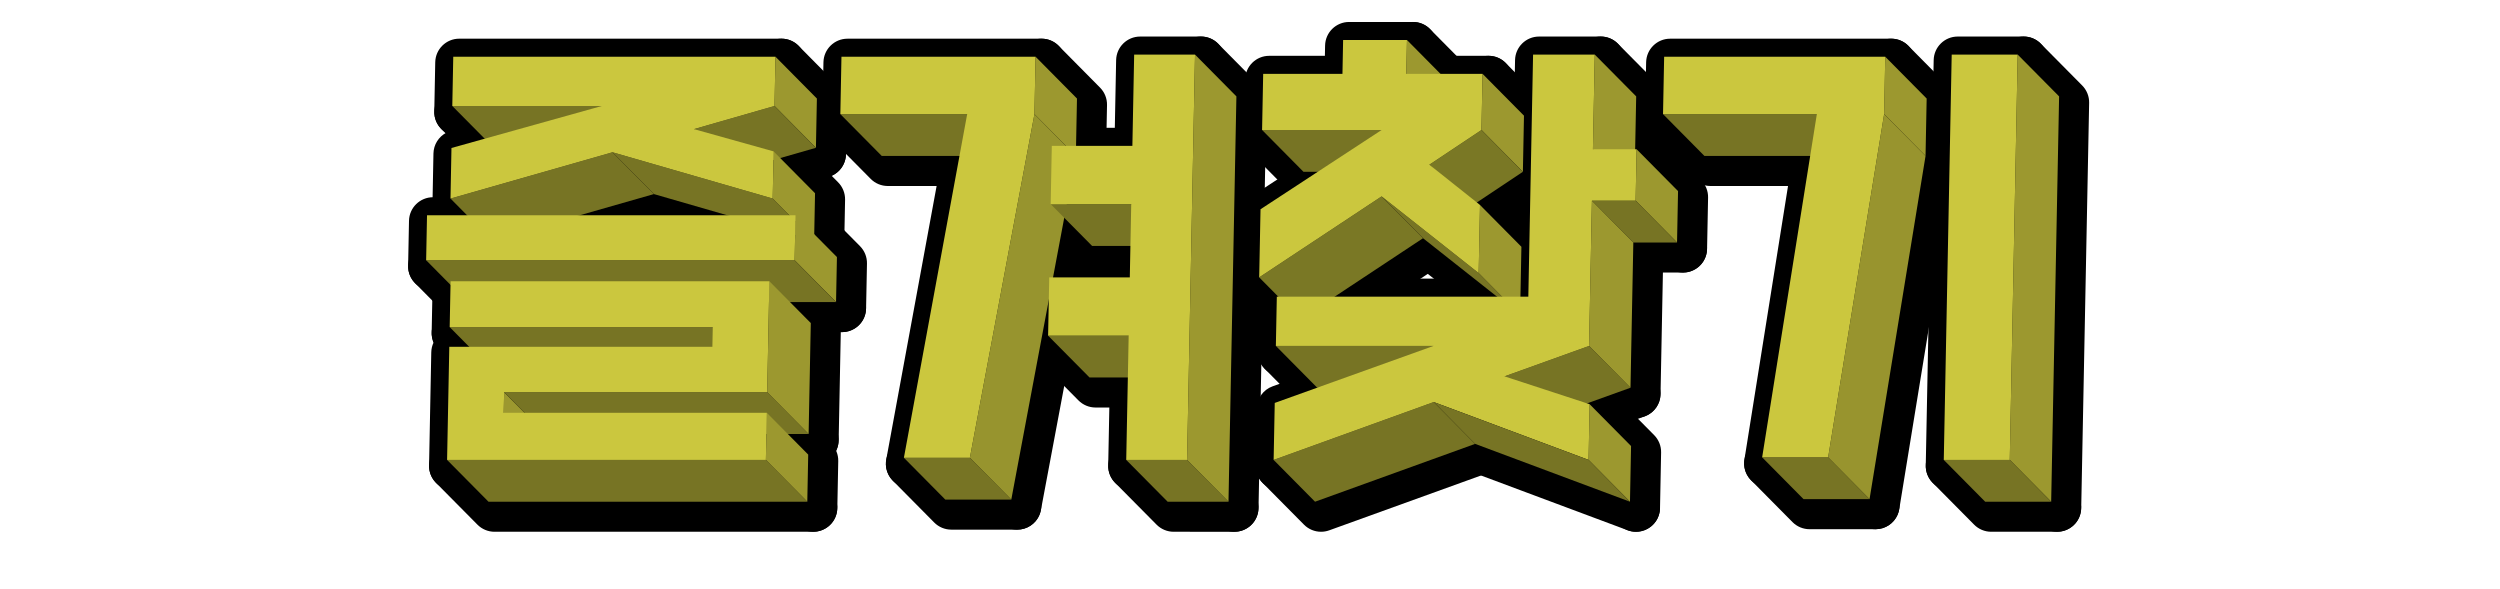 <?xml version="1.0" encoding="utf-8"?>
<!-- Generator: Adobe Illustrator 16.0.0, SVG Export Plug-In . SVG Version: 6.00 Build 0)  -->
<!DOCTYPE svg PUBLIC "-//W3C//DTD SVG 1.1//EN" "http://www.w3.org/Graphics/SVG/1.1/DTD/svg11.dtd">
<svg version="1.1" xmlns="http://www.w3.org/2000/svg" xmlns:xlink="http://www.w3.org/1999/xlink" x="0px" y="0px" width="416px"
	 height="98px" viewBox="0 0 416 98" enable-background="new 0 0 416 98" xml:space="preserve">
<g id="레이어_2">
	<g>
		<path d="M83.153,29.595c-1.068,0-2.091-0.427-2.842-1.186L73.42,21.45c-1.136-1.147-1.471-2.864-0.85-4.354
			c0.622-1.49,2.078-2.46,3.692-2.46h24.884c1.068,0,2.091,0.427,2.842,1.186l6.891,6.959c1.136,1.147,1.471,2.864,0.85,4.354
			c-0.622,1.49-2.078,2.46-3.692,2.46H83.153z"/>
		<polygon points="101.146,18.636 108.037,25.595 83.153,25.595 76.262,18.636 		"/>
		<path d="M82.853,44.996c-1.053,0-2.081-0.416-2.843-1.186l-6.891-6.959c-0.995-1.004-1.385-2.459-1.027-3.828
			c0.358-1.368,1.412-2.445,2.771-2.833l26.959-7.7c0.362-0.104,0.732-0.154,1.098-0.154c1.053,0,2.081,0.416,2.843,1.185
			l6.891,6.958c0.995,1.005,1.385,2.46,1.027,3.828s-1.412,2.445-2.771,2.833l-26.959,7.701
			C83.588,44.946,83.219,44.996,82.853,44.996z"/>
		<polygon points="102.92,26.337 109.811,33.295 82.852,40.996 75.961,34.037 		"/>
		<path d="M136.771,29.595c-1.048,0-2.077-0.412-2.843-1.186l-6.891-6.959c-0.761-0.768-1.178-1.812-1.157-2.893l0.16-8.199
			c0.031-1.607,1.021-3.039,2.514-3.636c0.481-0.193,0.985-0.286,1.484-0.286c1.048,0,2.077,0.412,2.843,1.186l6.891,6.959
			c0.761,0.768,1.178,1.812,1.157,2.893l-0.16,8.199c-0.031,1.607-1.021,3.039-2.514,3.636
			C137.774,29.501,137.27,29.595,136.771,29.595z"/>
		<polygon points="130.039,10.437 136.93,17.396 136.77,25.595 129.879,18.636 		"/>
		<path d="M123.361,33.445c-1.053,0-2.081-0.416-2.843-1.186l-6.89-6.959c-0.994-1.004-1.384-2.458-1.027-3.825
			c0.357-1.367,1.408-2.444,2.766-2.834l13.408-3.85c0.364-0.104,0.735-0.155,1.104-0.155c1.053,0,2.081,0.416,2.843,1.186
			l6.891,6.959c0.994,1.004,1.385,2.458,1.028,3.825c-0.356,1.367-1.408,2.444-2.766,2.834l-13.409,3.85
			C124.101,33.394,123.729,33.445,123.361,33.445z"/>
		<polygon points="129.879,18.636 136.77,25.595 123.361,29.445 116.471,22.486 		"/>
		<path d="M136.469,44.997c-0.369,0-0.742-0.051-1.11-0.158l-26.658-7.701c-0.655-0.189-1.251-0.543-1.732-1.028l-6.891-6.958
			c-1.281-1.294-1.527-3.291-0.597-4.857c0.734-1.236,2.055-1.958,3.439-1.958c0.369,0,0.742,0.051,1.11,0.158l26.658,7.7
			c0.656,0.189,1.252,0.543,1.732,1.028l6.891,6.959c1.281,1.294,1.527,3.291,0.597,4.856
			C139.174,44.275,137.854,44.997,136.469,44.997z"/>
		<polygon points="129.578,34.037 136.469,40.996 109.811,33.295 102.92,26.337 		"/>
		<path d="M136.47,44.996c-1.048,0-2.077-0.412-2.843-1.186l-6.891-6.959c-0.761-0.768-1.178-1.812-1.157-2.893l0.153-7.843
			c0.031-1.607,1.021-3.039,2.514-3.636c0.481-0.193,0.985-0.286,1.484-0.286c1.048,0,2.077,0.412,2.843,1.186l6.891,6.959
			c0.761,0.768,1.178,1.812,1.157,2.893l-0.153,7.843c-0.031,1.607-1.021,3.039-2.514,3.636
			C137.473,44.903,136.969,44.996,136.47,44.996z"/>
		<polygon points="129.731,26.194 136.622,33.153 136.469,40.996 129.578,34.037 		"/>
		<path d="M75.961,38.037c-0.873,0-1.733-0.286-2.44-0.831c-1.005-0.774-1.584-1.979-1.559-3.248l0.164-8.413
			c0.028-1.473,0.86-2.784,2.122-3.455c-0.306-0.178-0.589-0.397-0.842-0.655c-0.752-0.767-1.164-1.805-1.143-2.879l0.16-8.199
			c0.042-2.178,1.82-3.922,3.999-3.922h53.617c1.074,0,2.104,0.432,2.856,1.199s1.164,1.805,1.143,2.879l-0.16,8.199
			c-0.033,1.709-1.147,3.202-2.764,3.727c1.588,0.584,2.65,2.116,2.616,3.832l-0.153,7.843c-0.024,1.243-0.625,2.404-1.626,3.142
			c-0.695,0.512-1.529,0.78-2.373,0.78c-0.372,0-0.745-0.052-1.11-0.157l-25.555-7.381L77.06,37.883
			C76.698,37.986,76.329,38.037,75.961,38.037z"/>
		<polygon points="129.578,34.037 102.92,26.337 75.961,34.037 76.125,25.624 101.146,18.636 76.262,18.636 76.422,10.437 
			130.039,10.437 129.879,18.636 116.471,22.486 129.731,26.194 		"/>
		<path d="M140.119,55.264c-1.048,0-2.077-0.412-2.843-1.186l-6.891-6.96c-0.761-0.768-1.178-1.812-1.157-2.893l0.147-7.486
			c0.031-1.606,1.021-3.039,2.514-3.635c0.481-0.193,0.985-0.286,1.484-0.286c1.048,0,2.077,0.412,2.843,1.185l6.891,6.958
			c0.761,0.769,1.178,1.813,1.157,2.894l-0.147,7.487c-0.031,1.607-1.021,3.039-2.514,3.636
			C141.122,55.17,140.618,55.264,140.119,55.264z"/>
		<polygon points="133.374,36.818 140.265,43.776 140.118,51.264 133.227,44.304 		"/>
		<path d="M78.801,55.264c-1.068,0-2.091-0.427-2.842-1.186l-6.891-6.96c-1.136-1.146-1.471-2.864-0.85-4.354
			c0.622-1.49,2.078-2.46,3.692-2.46h61.317c1.068,0,2.091,0.427,2.842,1.186l6.891,6.959c1.136,1.147,1.471,2.864,0.85,4.354
			c-0.622,1.489-2.078,2.46-3.692,2.46H78.801z"/>
		<polygon points="133.227,44.304 140.118,51.264 78.801,51.264 71.91,44.304 		"/>
		<path d="M71.91,48.305c-1.074,0-2.104-0.433-2.856-1.2c-0.752-0.767-1.164-1.804-1.143-2.878l0.146-7.486
			c0.042-2.178,1.82-3.922,3.999-3.922h61.318c1.075,0,2.104,0.432,2.856,1.2c0.752,0.767,1.165,1.805,1.143,2.879l-0.147,7.486
			c-0.042,2.178-1.82,3.922-3.999,3.922H71.91z"/>
		<polygon points="72.056,36.818 133.374,36.818 133.227,44.304 71.91,44.304 		"/>
		<path d="M91.709,80.645c-1.048,0-2.078-0.412-2.843-1.186l-6.89-6.959c-0.761-0.769-1.178-1.812-1.157-2.893l0.067-3.422
			c0.031-1.607,1.021-3.039,2.514-3.636c0.481-0.192,0.985-0.286,1.484-0.286c1.048,0,2.078,0.412,2.843,1.186l6.89,6.959
			c0.761,0.769,1.178,1.812,1.157,2.893l-0.067,3.422c-0.031,1.607-1.021,3.039-2.514,3.636
			C92.712,80.551,92.208,80.645,91.709,80.645z"/>
		<polygon points="84.885,66.264 91.775,73.223 91.708,76.645 84.818,69.686 		"/>
		<path d="M82.718,66.386c-1.068,0-2.091-0.427-2.842-1.186l-6.891-6.959c-1.136-1.147-1.471-2.864-0.85-4.354
			c0.622-1.489,2.078-2.46,3.692-2.46h43.778c1.068,0,2.091,0.427,2.842,1.186l6.891,6.959c1.136,1.146,1.471,2.864,0.85,4.354
			c-0.622,1.489-2.078,2.46-3.692,2.46H82.718z"/>
		<polygon points="119.605,55.427 126.496,62.386 82.718,62.386 75.827,55.427 		"/>
		<path d="M91.775,77.223c-1.068,0-2.091-0.427-2.842-1.186l-6.89-6.959c-1.136-1.147-1.471-2.864-0.85-4.354
			c0.622-1.489,2.078-2.46,3.692-2.46h43.778c1.068,0,2.091,0.427,2.842,1.186l6.89,6.959c1.136,1.147,1.471,2.864,0.85,4.354
			c-0.622,1.489-2.078,2.46-3.692,2.46H91.775z"/>
		<polygon points="128.663,66.264 135.553,73.223 91.775,73.223 84.885,66.264 		"/>
		<path d="M135.554,77.223c-1.048,0-2.078-0.412-2.843-1.186l-6.89-6.959c-0.761-0.769-1.178-1.812-1.157-2.893l0.36-18.466
			c0.031-1.606,1.021-3.039,2.513-3.636c0.481-0.192,0.985-0.286,1.485-0.286c1.048,0,2.077,0.412,2.843,1.185l6.892,6.958
			c0.761,0.769,1.179,1.813,1.157,2.894l-0.362,18.467c-0.031,1.607-1.021,3.039-2.514,3.636
			C136.557,77.129,136.053,77.223,135.554,77.223z"/>
		<polygon points="129.023,47.798 135.915,54.756 135.553,73.223 128.663,66.264 		"/>
		<path d="M82.286,88.486c-1.067,0-2.091-0.427-2.842-1.186l-6.891-6.957c-1.136-1.146-1.471-2.864-0.85-4.354
			c0.622-1.49,2.078-2.461,3.692-2.461h53.047c1.067,0,2.091,0.427,2.842,1.186l6.891,6.957c1.136,1.146,1.471,2.864,0.85,4.354
			c-0.622,1.49-2.078,2.461-3.692,2.461H82.286z"/>
		<polygon points="128.442,77.529 135.333,84.486 82.286,84.486 75.395,77.529 		"/>
		<path d="M135.334,88.486c-1.048,0-2.077-0.412-2.843-1.186l-6.891-6.957c-0.761-0.768-1.179-1.812-1.157-2.894l0.154-7.844
			c0.031-1.606,1.021-3.038,2.514-3.635c0.481-0.192,0.985-0.286,1.484-0.286c1.048,0,2.078,0.412,2.844,1.186l6.89,6.959
			c0.76,0.769,1.178,1.812,1.156,2.893l-0.153,7.842c-0.031,1.606-1.021,3.039-2.513,3.636
			C136.337,88.393,135.833,88.486,135.334,88.486z"/>
		<polygon points="128.596,69.686 135.486,76.645 135.333,84.486 128.442,77.529 		"/>
		<path d="M75.395,81.529c-1.074,0-2.104-0.433-2.856-1.199c-0.752-0.768-1.164-1.805-1.143-2.879l0.368-18.823
			c0.011-0.584,0.147-1.138,0.383-1.634c-0.219-0.515-0.33-1.075-0.319-1.646l0.15-7.629c0.042-2.179,1.82-3.922,3.999-3.922h53.046
			c1.074,0,2.104,0.432,2.856,1.199c0.752,0.767,1.164,1.805,1.143,2.879l-0.36,18.466c-0.012,0.612-0.161,1.19-0.417,1.704
			c0.24,0.535,0.362,1.121,0.351,1.719l-0.154,7.844c-0.042,2.178-1.82,3.921-3.999,3.921H75.395z"/>
		<polygon points="75.827,55.427 75.977,47.798 129.023,47.798 128.663,66.264 84.885,66.264 84.818,69.686 128.596,69.686 
			128.442,77.529 75.395,77.529 75.763,58.706 119.541,58.706 119.605,55.427 		"/>
		<path d="M147.724,30.95c-1.068,0-2.091-0.427-2.842-1.186l-6.891-6.959c-1.136-1.147-1.471-2.864-0.85-4.354
			c0.622-1.49,2.078-2.46,3.692-2.46h21.105c1.068,0,2.091,0.427,2.842,1.186l6.89,6.959c1.136,1.147,1.471,2.865,0.85,4.354
			c-0.622,1.49-2.078,2.46-3.692,2.46H147.724z"/>
		<polygon points="161.938,19.991 168.828,26.95 147.724,26.95 140.833,19.991 		"/>
		<path d="M180.022,30.95c-1.048,0-2.077-0.412-2.843-1.186l-6.891-6.959c-0.761-0.769-1.178-1.812-1.157-2.893l0.188-9.554
			c0.031-1.607,1.021-3.039,2.514-3.635c0.481-0.193,0.985-0.286,1.484-0.286c1.048,0,2.077,0.412,2.843,1.186l6.891,6.959
			c0.761,0.769,1.178,1.812,1.157,2.893l-0.188,9.554c-0.031,1.607-1.021,3.039-2.514,3.635
			C181.025,30.857,180.521,30.95,180.022,30.95z"/>
		<polygon points="173.318,10.437 180.209,17.396 180.021,26.95 173.131,19.991 		"/>
		<path d="M158.298,88.132c-1.068,0-2.091-0.427-2.843-1.186l-6.89-6.959c-1.135-1.147-1.47-2.864-0.849-4.354
			c0.622-1.489,2.078-2.46,3.692-2.46h10.98c1.068,0,2.091,0.427,2.843,1.186l6.89,6.959c1.135,1.147,1.47,2.864,0.849,4.354
			c-0.622,1.489-2.078,2.46-3.692,2.46H158.298z"/>
		<polygon points="162.388,77.173 169.278,84.132 158.298,84.132 151.408,77.173 		"/>
		<path d="M169.278,88.132c-1.052,0-2.081-0.415-2.843-1.186l-6.89-6.959c-0.924-0.934-1.331-2.262-1.088-3.553L169.2,19.252
			c0.274-1.461,1.337-2.65,2.759-3.085c0.385-0.118,0.78-0.176,1.171-0.176c1.052,0,2.08,0.416,2.843,1.186l6.891,6.959
			c0.924,0.934,1.332,2.262,1.089,3.553L173.209,84.87c-0.274,1.462-1.337,2.65-2.759,3.086
			C170.064,88.074,169.669,88.132,169.278,88.132z"/>
		<polygon points="173.131,19.991 180.021,26.95 169.278,84.132 162.388,77.173 		"/>
		<path d="M151.408,81.173c-1.188,0-2.314-0.527-3.074-1.44c-0.76-0.913-1.075-2.116-0.86-3.284l9.66-52.457h-16.301
			c-1.074,0-2.104-0.432-2.856-1.199s-1.164-1.805-1.143-2.879l0.187-9.554c0.042-2.178,1.82-3.922,3.999-3.922h32.298
			c1.075,0,2.104,0.432,2.856,1.2c0.752,0.767,1.165,1.805,1.143,2.879l-0.188,9.554c-0.004,0.221-0.027,0.442-0.068,0.66
			l-10.743,57.181c-0.355,1.892-2.007,3.262-3.931,3.262H151.408z"/>
		<polygon points="140.833,19.991 141.02,10.437 173.318,10.437 173.131,19.991 162.388,77.173 151.408,77.173 161.938,19.991 		"/>
		<path d="M182.725,45.922c-1.067,0-2.091-0.427-2.842-1.185l-6.892-6.958c-1.136-1.147-1.471-2.865-0.85-4.354
			c0.622-1.49,2.078-2.46,3.692-2.46h13.403c1.067,0,2.09,0.427,2.842,1.185l6.893,6.958c1.136,1.147,1.471,2.864,0.85,4.354
			c-0.621,1.49-2.078,2.46-3.692,2.46H182.725z"/>
		<polygon points="189.236,34.964 196.129,41.922 182.725,41.922 175.833,34.964 		"/>
		<path d="M182.296,67.811c-1.067,0-2.09-0.427-2.842-1.185l-6.892-6.957c-1.136-1.147-1.471-2.865-0.85-4.354
			c0.621-1.49,2.078-2.461,3.692-2.461h13.406c1.067,0,2.091,0.427,2.842,1.186l6.89,6.957c1.136,1.146,1.471,2.864,0.85,4.354
			c-0.622,1.489-2.078,2.46-3.692,2.46H182.296z"/>
		<polygon points="188.811,56.854 195.7,63.811 182.296,63.811 175.404,56.854 		"/>
		<path d="M195.296,88.486c-1.067,0-2.09-0.427-2.842-1.185l-6.892-6.957c-1.136-1.147-1.471-2.865-0.85-4.354
			c0.621-1.49,2.078-2.461,3.692-2.461h10.125c1.067,0,2.091,0.427,2.842,1.186l6.891,6.957c1.136,1.146,1.472,2.864,0.85,4.354
			c-0.621,1.489-2.077,2.46-3.691,2.46H195.296z"/>
		<polygon points="198.529,77.529 205.42,84.486 195.296,84.486 188.404,77.529 		"/>
		<path d="M205.421,88.486c-1.048,0-2.077-0.412-2.843-1.186l-6.891-6.957c-0.761-0.768-1.179-1.812-1.157-2.893l1.32-67.448
			c0.031-1.607,1.021-3.039,2.514-3.636c0.481-0.193,0.985-0.286,1.484-0.286c1.048,0,2.078,0.412,2.844,1.186l6.889,6.958
			c0.761,0.769,1.178,1.812,1.156,2.893l-1.318,67.447c-0.031,1.606-1.021,3.039-2.513,3.636
			C206.424,88.393,205.92,88.486,205.421,88.486z"/>
		<polygon points="199.85,10.081 206.738,17.039 205.42,84.486 198.529,77.529 		"/>
		<path d="M188.404,81.529c-1.075,0-2.104-0.433-2.856-1.199c-0.752-0.768-1.165-1.805-1.143-2.879l0.326-16.598h-9.327
			c-1.075,0-2.104-0.433-2.856-1.199c-0.752-0.768-1.165-1.806-1.143-2.88l0.191-9.698c0.043-2.178,1.821-3.921,3.999-3.921h9.48
			l0.082-4.191h-9.325c-1.074,0-2.104-0.432-2.856-1.199c-0.752-0.767-1.164-1.804-1.143-2.878l0.188-9.697
			c0.042-2.179,1.82-3.922,3.999-3.922h9.484l0.22-11.264c0.042-2.178,1.82-3.922,3.999-3.922h10.125
			c1.074,0,2.104,0.432,2.856,1.199s1.165,1.805,1.143,2.879l-1.32,67.448c-0.042,2.179-1.82,3.922-3.999,3.922H188.404z"/>
		<polygon points="189.725,10.081 199.85,10.081 198.529,77.529 188.404,77.529 188.811,56.854 175.404,56.854 175.596,47.155 
			188.999,47.155 189.236,34.964 175.833,34.964 176.021,25.267 189.428,25.267 		"/>
		<path d="M241.899,24.247c-1.048,0-2.077-0.412-2.843-1.186l-6.891-6.958c-0.761-0.768-1.179-1.812-1.157-2.893l0.11-5.633
			c0.031-1.607,1.021-3.039,2.514-3.636c0.481-0.193,0.985-0.286,1.484-0.286c1.048,0,2.077,0.412,2.844,1.186l6.891,6.959
			c0.761,0.768,1.178,1.812,1.156,2.893l-0.11,5.632c-0.031,1.607-1.021,3.039-2.514,3.636
			C242.902,24.154,242.398,24.247,241.899,24.247z"/>
		<polygon points="235.118,7.656 242.009,14.615 241.898,20.247 235.008,13.289 		"/>
		<path d="M217.9,33.588c-1.067,0-2.091-0.427-2.843-1.186l-6.89-6.959c-1.135-1.147-1.47-2.865-0.849-4.354
			c0.622-1.49,2.078-2.46,3.692-2.46h19.894c1.067,0,2.091,0.427,2.843,1.186l6.891,6.959c1.136,1.147,1.471,2.864,0.849,4.354
			c-0.621,1.49-2.077,2.46-3.691,2.46H217.9z"/>
		<polygon points="230.904,22.629 237.795,29.588 217.9,29.588 211.011,22.629 		"/>
		<path d="M217.423,58.114c-1.038,0-2.068-0.403-2.843-1.186l-6.893-6.959c-0.843-0.851-1.26-2.034-1.137-3.226
			c0.123-1.191,0.773-2.265,1.772-2.925l20.371-13.474c0.675-0.446,1.442-0.664,2.206-0.664c1.038,0,2.068,0.403,2.843,1.185
			l6.892,6.958c0.843,0.851,1.26,2.035,1.137,3.226c-0.123,1.191-0.772,2.265-1.771,2.925l-20.37,13.475
			C218.955,57.896,218.187,58.114,217.423,58.114z"/>
		<polygon points="230.9,33.681 237.792,40.639 217.422,54.114 210.529,47.155 		"/>
		<path d="M254.408,33.588c-1.048,0-2.077-0.412-2.843-1.186l-6.892-6.959c-0.761-0.768-1.179-1.812-1.157-2.893l0.183-9.34
			c0.031-1.607,1.021-3.039,2.514-3.636c0.481-0.193,0.985-0.286,1.484-0.286c1.048,0,2.077,0.412,2.843,1.185l6.892,6.958
			c0.761,0.769,1.179,1.812,1.157,2.893l-0.183,9.341c-0.031,1.607-1.021,3.039-2.514,3.636
			C255.411,33.495,254.907,33.588,254.408,33.588z"/>
		<polygon points="247.698,13.289 254.59,20.247 254.407,29.588 247.516,22.629 		"/>
		<path d="M245.739,39.363c-1.038,0-2.069-0.403-2.844-1.186l-6.891-6.959c-0.841-0.849-1.258-2.03-1.137-3.219
			c0.121-1.189,0.767-2.261,1.762-2.924l8.668-5.775c0.677-0.451,1.449-0.671,2.217-0.671c1.038,0,2.068,0.403,2.843,1.186
			l6.892,6.959c0.842,0.849,1.259,2.03,1.138,3.219c-0.121,1.189-0.768,2.262-1.762,2.925l-8.669,5.775
			C247.279,39.143,246.507,39.363,245.739,39.363z"/>
		<polygon points="247.516,22.629 254.407,29.588 245.738,35.363 238.848,28.404 		"/>
		<path d="M272.954,36.796c-1.048,0-2.077-0.412-2.844-1.186l-6.891-6.959c-0.76-0.768-1.178-1.812-1.156-2.893l0.308-15.756
			c0.031-1.607,1.021-3.039,2.514-3.636c0.481-0.193,0.985-0.286,1.484-0.286c1.048,0,2.077,0.412,2.843,1.185l6.892,6.958
			c0.761,0.769,1.179,1.812,1.157,2.893l-0.309,15.757c-0.031,1.607-1.021,3.039-2.514,3.636
			C273.957,36.703,273.453,36.796,272.954,36.796z"/>
		<polygon points="266.37,10.081 273.262,17.039 272.953,32.796 266.063,25.837 		"/>
		<path d="M253.939,57.4c-0.87,0-1.746-0.283-2.478-0.861l-16.15-12.762c-0.127-0.1-0.247-0.208-0.361-0.323l-6.892-6.958
			c-1.488-1.503-1.55-3.904-0.141-5.481c0.788-0.881,1.882-1.334,2.984-1.334c0.87,0,1.746,0.283,2.479,0.862l16.149,12.762
			c0.127,0.1,0.247,0.208,0.361,0.323l6.892,6.958c1.488,1.502,1.55,3.903,0.141,5.48C256.136,56.947,255.042,57.4,253.939,57.4z"/>
		<polygon points="247.05,46.443 253.941,53.4 237.792,40.639 230.9,33.681 		"/>
		<path d="M253.942,57.4c-1.048,0-2.077-0.412-2.843-1.186l-6.892-6.957c-0.761-0.769-1.179-1.812-1.157-2.893l0.222-11.337
			c0.031-1.607,1.021-3.039,2.514-3.636c0.481-0.193,0.985-0.286,1.484-0.286c1.048,0,2.077,0.412,2.843,1.186l6.892,6.959
			c0.761,0.768,1.179,1.812,1.157,2.893l-0.222,11.335c-0.031,1.606-1.021,3.039-2.514,3.636
			C254.945,57.307,254.441,57.4,253.942,57.4z"/>
		<polygon points="247.271,35.106 254.163,42.065 253.941,53.4 247.05,46.443 		"/>
		<path d="M210.529,51.155c-0.663,0-1.326-0.164-1.929-0.495c-1.302-0.717-2.1-2.097-2.07-3.583l0.223-11.337
			c0.026-1.321,0.703-2.544,1.809-3.268l8.928-5.843h-6.479c-1.074,0-2.104-0.432-2.856-1.199s-1.164-1.805-1.143-2.879l0.183-9.34
			c0.042-2.178,1.82-3.922,3.999-3.922h9.268l0.034-1.711c0.042-2.178,1.82-3.922,3.999-3.922h10.624
			c1.074,0,2.104,0.432,2.856,1.199c0.752,0.768,1.164,1.805,1.143,2.879l-0.03,1.555h8.611c1.074,0,2.104,0.432,2.855,1.199
			c0.753,0.767,1.165,1.805,1.144,2.879l-0.183,9.34c-0.025,1.31-0.69,2.524-1.781,3.25l-4.102,2.732l4.13,3.286
			c0.976,0.776,1.533,1.962,1.509,3.208l-0.222,11.337c-0.029,1.519-0.917,2.89-2.291,3.538c-0.544,0.257-1.127,0.384-1.707,0.384
			c-0.885,0-1.762-0.293-2.481-0.862l-13.877-10.966l-17.956,11.876C212.069,50.933,211.3,51.155,210.529,51.155z"/>
		<polygon points="247.05,46.443 230.9,33.681 210.529,47.155 210.752,35.819 230.904,22.629 211.011,22.629 211.193,13.289 
			224.384,13.289 224.494,7.656 235.118,7.656 235.008,13.289 247.698,13.289 247.516,22.629 238.848,28.404 247.271,35.106 		"/>
		<path d="M220.193,69.521c-1.067,0-2.091-0.427-2.843-1.186l-6.891-6.959c-1.136-1.147-1.471-2.864-0.849-4.354
			c0.621-1.489,2.077-2.46,3.691-2.46h26.238c1.067,0,2.091,0.427,2.843,1.186l6.891,6.959c1.136,1.147,1.471,2.864,0.849,4.354
			c-0.621,1.489-2.077,2.46-3.691,2.46H220.193z"/>
		<polygon points="239.541,58.563 246.432,65.521 220.193,65.521 213.303,58.563 		"/>
		<path d="M280.06,45.352c-1.048,0-2.077-0.412-2.843-1.186l-6.892-6.959c-0.762-0.768-1.179-1.812-1.157-2.893l0.168-8.556
			c0.031-1.607,1.021-3.039,2.514-3.635c0.481-0.193,0.985-0.286,1.484-0.286c1.048,0,2.077,0.412,2.844,1.186l6.891,6.959
			c0.76,0.768,1.178,1.812,1.156,2.893l-0.167,8.556c-0.031,1.607-1.021,3.039-2.514,3.636
			C281.063,45.259,280.559,45.352,280.06,45.352z"/>
		<polygon points="273.335,25.837 280.226,32.796 280.059,41.352 273.167,34.393 		"/>
		<path d="M272.786,45.352c-1.067,0-2.091-0.427-2.842-1.186l-6.892-6.959c-1.137-1.147-1.472-2.864-0.85-4.354
			c0.621-1.49,2.077-2.46,3.691-2.46h7.272c1.067,0,2.091,0.427,2.842,1.186l6.892,6.959c1.137,1.147,1.472,2.864,0.85,4.354
			c-0.621,1.49-2.077,2.46-3.691,2.46H272.786z"/>
		<polygon points="273.167,34.393 280.059,41.352 272.786,41.352 265.895,34.393 		"/>
		<path d="M219.823,88.486c-1.05,0-2.078-0.413-2.843-1.186l-6.891-6.957c-0.961-0.97-1.36-2.362-1.061-3.694
			c0.301-1.331,1.259-2.418,2.543-2.882l26.641-9.627c0.443-0.16,0.903-0.238,1.358-0.238c1.05,0,2.079,0.413,2.844,1.186
			l6.891,6.959c0.96,0.97,1.359,2.363,1.06,3.694c-0.301,1.332-1.26,2.418-2.543,2.882l-26.641,9.625
			C220.738,88.408,220.278,88.486,219.823,88.486z"/>
		<polygon points="239.572,67.902 246.463,74.861 219.822,84.486 212.932,77.529 		"/>
		<path d="M258.24,74.585c-1.05,0-2.079-0.413-2.844-1.186l-6.89-6.958c-0.961-0.971-1.36-2.364-1.059-3.697
			c0.301-1.332,1.262-2.418,2.547-2.881l14.072-5.064c0.442-0.159,0.9-0.236,1.354-0.236c1.05,0,2.079,0.413,2.844,1.186
			l6.891,6.959c0.961,0.971,1.36,2.364,1.059,3.697c-0.302,1.332-1.262,2.419-2.547,2.881l-14.073,5.063
			C259.151,74.508,258.693,74.585,258.24,74.585z"/>
		<polygon points="265.422,58.563 272.313,65.521 258.239,70.585 251.35,63.627 		"/>
		<path d="M272.313,69.521c-1.048,0-2.077-0.412-2.844-1.186l-6.891-6.959c-0.761-0.769-1.178-1.812-1.156-2.893l0.473-24.169
			c0.031-1.607,1.021-3.039,2.514-3.636c0.481-0.193,0.985-0.286,1.484-0.286c1.048,0,2.077,0.412,2.843,1.186l6.892,6.959
			c0.761,0.768,1.179,1.812,1.157,2.893L276.312,65.6c-0.031,1.607-1.021,3.039-2.514,3.636
			C273.316,69.428,272.813,69.521,272.313,69.521z"/>
		<polygon points="265.895,34.393 272.786,41.352 272.313,65.521 265.422,58.563 		"/>
		<path d="M272.229,88.486c-1.048,0-2.077-0.412-2.843-1.186l-6.891-6.957c-0.761-0.768-1.179-1.812-1.157-2.893l0.181-9.269
			c0.031-1.606,1.021-3.039,2.514-3.636c0.481-0.192,0.985-0.286,1.484-0.286c1.048,0,2.077,0.412,2.843,1.186l6.891,6.958
			c0.761,0.768,1.179,1.812,1.157,2.893l-0.181,9.268c-0.031,1.606-1.021,3.039-2.514,3.636
			C273.231,88.393,272.728,88.486,272.229,88.486z"/>
		<polygon points="265.518,68.261 272.408,75.219 272.228,84.486 265.337,77.529 		"/>
		<path d="M212.932,81.529c-0.824,0-1.642-0.255-2.33-0.749c-1.07-0.767-1.695-2.013-1.669-3.329l0.186-9.482
			c0.032-1.659,1.086-3.126,2.647-3.687l4.791-1.72h-3.254c-1.074,0-2.104-0.433-2.855-1.199c-0.753-0.768-1.165-1.805-1.144-2.879
			l0.16-8.198c0.042-2.179,1.82-3.922,3.999-3.922h37.929l0.713-36.361c0.042-2.178,1.82-3.922,3.999-3.922h10.267
			c1.074,0,2.104,0.432,2.855,1.199c0.753,0.767,1.165,1.805,1.144,2.879l-0.228,11.678h3.193c1.074,0,2.104,0.432,2.856,1.2
			c0.752,0.767,1.164,1.805,1.143,2.879l-0.168,8.556c-0.043,2.178-1.82,3.921-3.999,3.921h-3.35l-0.396,20.248
			c-0.032,1.658-1.084,3.124-2.645,3.686l-3.112,1.12l3.097,1.013c1.672,0.547,2.79,2.121,2.756,3.88l-0.181,9.269
			c-0.025,1.297-0.678,2.501-1.751,3.23c-0.672,0.457-1.457,0.691-2.248,0.691c-0.472,0-0.946-0.083-1.4-0.253l-24.388-9.112
			l-25.258,9.127C213.85,81.451,213.39,81.529,212.932,81.529z"/>
		<polygon points="265.895,34.393 265.422,58.563 251.35,63.627 265.518,68.261 265.337,77.529 239.572,67.902 212.932,77.529 
			213.117,68.047 239.541,58.563 213.303,58.563 213.463,50.364 255.314,50.364 256.104,10.081 266.37,10.081 266.063,25.837 
			273.335,25.837 273.167,34.393 		"/>
		<path d="M272.227,88.486c-0.468,0-0.94-0.082-1.398-0.253l-25.765-9.625c-0.543-0.203-1.035-0.521-1.443-0.933l-6.891-6.959
			c-1.321-1.335-1.536-3.409-0.517-4.986c0.755-1.166,2.034-1.828,3.36-1.828c0.468,0,0.94,0.082,1.399,0.253l25.765,9.627
			c0.542,0.203,1.034,0.521,1.441,0.933l6.891,6.957c1.322,1.334,1.537,3.408,0.518,4.986
			C274.833,87.824,273.554,88.486,272.227,88.486z"/>
		<polygon points="265.337,77.529 272.228,84.486 246.463,74.861 239.572,67.902 		"/>
		<path d="M342.316,88.486c-1.048,0-2.077-0.412-2.843-1.185l-6.892-6.957c-0.761-0.769-1.179-1.813-1.157-2.894l1.319-67.448
			c0.031-1.607,1.021-3.039,2.514-3.636c0.481-0.193,0.985-0.286,1.484-0.286c1.048,0,2.077,0.412,2.843,1.185l6.892,6.958
			c0.761,0.769,1.179,1.812,1.157,2.893l-1.319,67.447c-0.031,1.606-1.021,3.039-2.514,3.636
			C343.319,88.393,342.815,88.486,342.316,88.486z"/>
		<polygon points="336.743,10.081 343.635,17.039 342.315,84.486 335.424,77.529 		"/>
		<path d="M331.335,88.486c-1.067,0-2.091-0.427-2.842-1.186l-6.891-6.957c-1.136-1.146-1.472-2.864-0.85-4.354
			c0.621-1.489,2.077-2.46,3.691-2.46h10.979c1.067,0,2.091,0.427,2.842,1.185l6.892,6.957c1.136,1.147,1.472,2.865,0.85,4.354
			c-0.621,1.49-2.077,2.461-3.691,2.461H331.335z"/>
		<polygon points="335.424,77.529 342.315,84.486 331.335,84.486 324.444,77.529 		"/>
		<path d="M324.444,81.529c-1.074,0-2.104-0.433-2.855-1.199c-0.753-0.768-1.165-1.805-1.144-2.879l1.319-67.448
			c0.042-2.178,1.82-3.922,3.999-3.922h10.979c1.074,0,2.104,0.432,2.855,1.199c0.753,0.767,1.165,1.805,1.144,2.879l-1.319,67.448
			c-0.042,2.179-1.82,3.922-3.999,3.922H324.444z"/>
		<polygon points="325.764,10.081 336.743,10.081 335.424,77.529 324.444,77.529 		"/>
		<path d="M284.618,30.95c-1.067,0-2.091-0.427-2.843-1.186l-6.891-6.959c-1.136-1.147-1.471-2.864-0.849-4.354
			c0.621-1.49,2.077-2.46,3.691-2.46h25.596c1.067,0,2.091,0.427,2.843,1.186l6.891,6.959c1.136,1.147,1.471,2.864,0.849,4.354
			c-0.621,1.49-2.077,2.46-3.691,2.46H284.618z"/>
		<polygon points="303.323,19.991 310.214,26.95 284.618,26.95 277.728,19.991 		"/>
		<path d="M321.41,30.95c-1.048,0-2.077-0.412-2.843-1.186l-6.892-6.959c-0.762-0.768-1.179-1.812-1.157-2.893l0.188-9.554
			c0.031-1.607,1.021-3.039,2.514-3.635c0.481-0.193,0.985-0.286,1.484-0.286c1.048,0,2.077,0.412,2.844,1.186l6.891,6.959
			c0.76,0.768,1.178,1.812,1.156,2.893l-0.187,9.554c-0.031,1.607-1.021,3.039-2.514,3.636
			C322.413,30.857,321.909,30.95,321.41,30.95z"/>
		<polygon points="314.705,10.437 321.596,17.396 321.409,26.95 314.518,19.991 		"/>
		<path d="M301.112,88.061c-1.067,0-2.091-0.427-2.843-1.186l-6.891-6.959c-1.136-1.147-1.471-2.864-0.849-4.354
			c0.621-1.489,2.077-2.46,3.691-2.46h10.979c1.067,0,2.091,0.427,2.843,1.186l6.891,6.959c1.136,1.147,1.471,2.864,0.849,4.354
			c-0.621,1.489-2.077,2.46-3.691,2.46H301.112z"/>
		<polygon points="305.201,77.102 312.092,84.061 301.112,84.061 294.222,77.102 		"/>
		<path d="M312.092,88.061c-1.051,0-2.079-0.415-2.843-1.186l-6.891-6.959c-0.9-0.909-1.312-2.195-1.105-3.458l9.316-57.111
			c0.242-1.485,1.297-2.708,2.73-3.166c0.399-0.128,0.811-0.19,1.218-0.19c1.051,0,2.079,0.415,2.842,1.186l6.892,6.959
			c0.901,0.909,1.313,2.195,1.106,3.458l-9.317,57.111c-0.242,1.484-1.298,2.708-2.73,3.166
			C312.91,87.998,312.499,88.061,312.092,88.061z"/>
		<polygon points="314.518,19.991 321.409,26.95 312.092,84.061 305.201,77.102 		"/>
		<path d="M294.222,81.102c-1.171,0-2.283-0.513-3.043-1.403s-1.092-2.07-0.907-3.227l8.364-52.48h-20.908
			c-1.074,0-2.104-0.432-2.855-1.199c-0.753-0.767-1.165-1.805-1.144-2.879l0.187-9.554c0.042-2.178,1.82-3.922,3.999-3.922h36.791
			c1.074,0,2.104,0.432,2.856,1.199c0.752,0.768,1.164,1.805,1.143,2.879l-0.188,9.554c-0.004,0.189-0.021,0.378-0.051,0.565
			l-9.316,57.11c-0.316,1.936-1.987,3.356-3.948,3.356H294.222z"/>
		<polygon points="277.728,19.991 277.914,10.437 314.705,10.437 314.518,19.991 305.201,77.102 294.222,77.102 303.323,19.991 		
			"/>
	</g>
</g>
<g id="레이어_1">
	<g>
		<polygon fill="#777424" points="100.146,17.636 107.037,24.595 82.153,24.595 75.262,17.636 		"/>
		<polygon fill="#777424" points="101.92,25.337 108.811,32.295 81.852,39.996 74.961,33.037 		"/>
		<polygon fill="#9C982F" points="129.039,9.437 135.93,16.396 135.77,24.595 128.879,17.636 		"/>
		<polygon fill="#777424" points="128.879,17.636 135.77,24.595 122.361,28.445 115.471,21.486 		"/>
		<polygon fill="#777424" points="128.578,33.037 135.469,39.996 108.811,32.295 101.92,25.337 		"/>
		<polygon fill="#9C982F" points="128.731,25.194 135.622,32.153 135.469,39.996 128.578,33.037 		"/>
		<polygon fill="#CBC73E" points="128.578,33.037 101.92,25.337 74.961,33.037 75.125,24.624 100.146,17.636 75.262,17.636 
			75.422,9.437 129.039,9.437 128.879,17.636 115.471,21.486 128.731,25.194 		"/>
		<polygon fill="#9C982F" points="132.374,35.818 139.265,42.776 139.118,50.264 132.227,43.304 		"/>
		<polygon fill="#777424" points="132.227,43.304 139.118,50.264 77.801,50.264 70.91,43.304 		"/>
		<polygon fill="#CBC73E" points="71.056,35.818 132.374,35.818 132.227,43.304 70.91,43.304 		"/>
		<polygon fill="#9C982F" points="83.885,65.264 90.775,72.223 90.708,75.645 83.818,68.686 		"/>
		<polygon fill="#777424" points="118.605,54.427 125.496,61.386 81.718,61.386 74.827,54.427 		"/>
		<polygon fill="#777424" points="127.663,65.264 134.553,72.223 90.775,72.223 83.885,65.264 		"/>
		<polygon fill="#9C982F" points="128.023,46.798 134.915,53.756 134.553,72.223 127.663,65.264 		"/>
		<polygon fill="#777424" points="127.442,76.529 134.333,83.486 81.286,83.486 74.395,76.529 		"/>
		<polygon fill="#9C982F" points="127.596,68.686 134.486,75.645 134.333,83.486 127.442,76.529 		"/>
		<polygon fill="#CBC73E" points="74.827,54.427 74.977,46.798 128.023,46.798 127.663,65.264 83.885,65.264 83.818,68.686 
			127.596,68.686 127.442,76.529 74.395,76.529 74.763,57.706 118.541,57.706 118.605,54.427 		"/>
		<polygon fill="#777424" points="160.938,18.991 167.828,25.95 146.724,25.95 139.833,18.991 		"/>
		<polygon fill="#9C982F" points="172.318,9.437 179.209,16.396 179.021,25.95 172.131,18.991 		"/>
		<polygon fill="#777424" points="161.388,76.173 168.278,83.132 157.298,83.132 150.408,76.173 		"/>
		<polygon fill="#97942E" points="172.131,18.991 179.021,25.95 168.278,83.132 161.388,76.173 		"/>
		<polygon fill="#CBC73E" points="139.833,18.991 140.02,9.437 172.318,9.437 172.131,18.991 161.388,76.173 150.408,76.173 
			160.938,18.991 		"/>
		<polygon fill="#777424" points="188.236,33.964 195.129,40.922 181.725,40.922 174.833,33.964 		"/>
		<polygon fill="#777424" points="187.811,55.854 194.7,62.811 181.296,62.811 174.404,55.854 		"/>
		<polygon fill="#777424" points="197.529,76.529 204.42,83.486 194.296,83.486 187.404,76.529 		"/>
		<polygon fill="#9C982F" points="198.85,9.081 205.738,16.039 204.42,83.486 197.529,76.529 		"/>
		<polygon fill="#CBC73E" points="188.725,9.081 198.85,9.081 197.529,76.529 187.404,76.529 187.811,55.854 174.404,55.854 
			174.596,46.155 187.999,46.155 188.236,33.964 174.833,33.964 175.021,24.267 188.428,24.267 		"/>
		<polygon fill="#9C982F" points="234.118,6.656 241.009,13.615 240.898,19.247 234.008,12.289 		"/>
		<polygon fill="#777424" points="229.904,21.629 236.795,28.588 216.9,28.588 210.011,21.629 		"/>
		<polygon fill="#7A7825" points="229.9,32.681 236.792,39.639 216.422,53.114 209.529,46.155 		"/>
		<polygon fill="#9C982F" points="246.698,12.289 253.59,19.247 253.407,28.588 246.516,21.629 		"/>
		<polygon fill="#7A7825" points="246.516,21.629 253.407,28.588 244.738,34.363 237.848,27.404 		"/>
		<polygon fill="#9C982F" points="265.37,9.081 272.262,16.039 271.953,31.796 265.063,24.837 		"/>
		<polygon fill="#777424" points="246.05,45.443 252.941,52.4 236.792,39.639 229.9,32.681 		"/>
		<polygon fill="#9C982F" points="246.271,34.106 253.163,41.065 252.941,52.4 246.05,45.443 		"/>
		<polygon fill="#CBC73E" points="246.05,45.443 229.9,32.681 209.529,46.155 209.752,34.819 229.904,21.629 210.011,21.629 
			210.193,12.289 223.384,12.289 223.494,6.656 234.118,6.656 234.008,12.289 246.698,12.289 246.516,21.629 237.848,27.404 
			246.271,34.106 		"/>
		<polygon fill="#777424" points="238.541,57.563 245.432,64.521 219.193,64.521 212.303,57.563 		"/>
		<polygon fill="#9C982F" points="272.335,24.837 279.226,31.796 279.059,40.352 272.167,33.393 		"/>
		<polygon fill="#777424" points="272.167,33.393 279.059,40.352 271.786,40.352 264.895,33.393 		"/>
		<polygon fill="#777424" points="238.572,66.902 245.463,73.861 218.822,83.486 211.932,76.529 		"/>
		<polygon fill="#777424" points="264.422,57.563 271.313,64.521 257.239,69.585 250.35,62.627 		"/>
		<polygon fill="#9C982F" points="264.895,33.393 271.786,40.352 271.313,64.521 264.422,57.563 		"/>
		<polygon fill="#9C982F" points="264.518,67.261 271.408,74.219 271.228,83.486 264.337,76.529 		"/>
		<polygon fill="#CBC73E" points="264.895,33.393 264.422,57.563 250.35,62.627 264.518,67.261 264.337,76.529 238.572,66.902 
			211.932,76.529 212.117,67.047 238.541,57.563 212.303,57.563 212.463,49.364 254.314,49.364 255.104,9.081 265.37,9.081 
			265.063,24.837 272.335,24.837 272.167,33.393 		"/>
		<polygon fill="#777424" points="264.337,76.529 271.228,83.486 245.463,73.861 238.572,66.902 		"/>
		<polygon fill="#9C982F" points="335.743,9.081 342.635,16.039 341.315,83.486 334.424,76.529 		"/>
		<polygon fill="#777424" points="334.424,76.529 341.315,83.486 330.335,83.486 323.444,76.529 		"/>
		<polygon fill="#CBC73E" points="324.764,9.081 335.743,9.081 334.424,76.529 323.444,76.529 		"/>
		<polygon fill="#777424" points="302.323,18.991 309.214,25.95 283.618,25.95 276.728,18.991 		"/>
		<polygon fill="#9C982F" points="313.705,9.437 320.596,16.396 320.409,25.95 313.518,18.991 		"/>
		<polygon fill="#777424" points="304.201,76.102 311.092,83.061 300.112,83.061 293.222,76.102 		"/>
		<polygon fill="#98942E" points="313.518,18.991 320.409,25.95 311.092,83.061 304.201,76.102 		"/>
		<polygon fill="#CBC73E" points="276.728,18.991 276.914,9.437 313.705,9.437 313.518,18.991 304.201,76.102 293.222,76.102 
			302.323,18.991 		"/>
	</g>
</g>
</svg>
